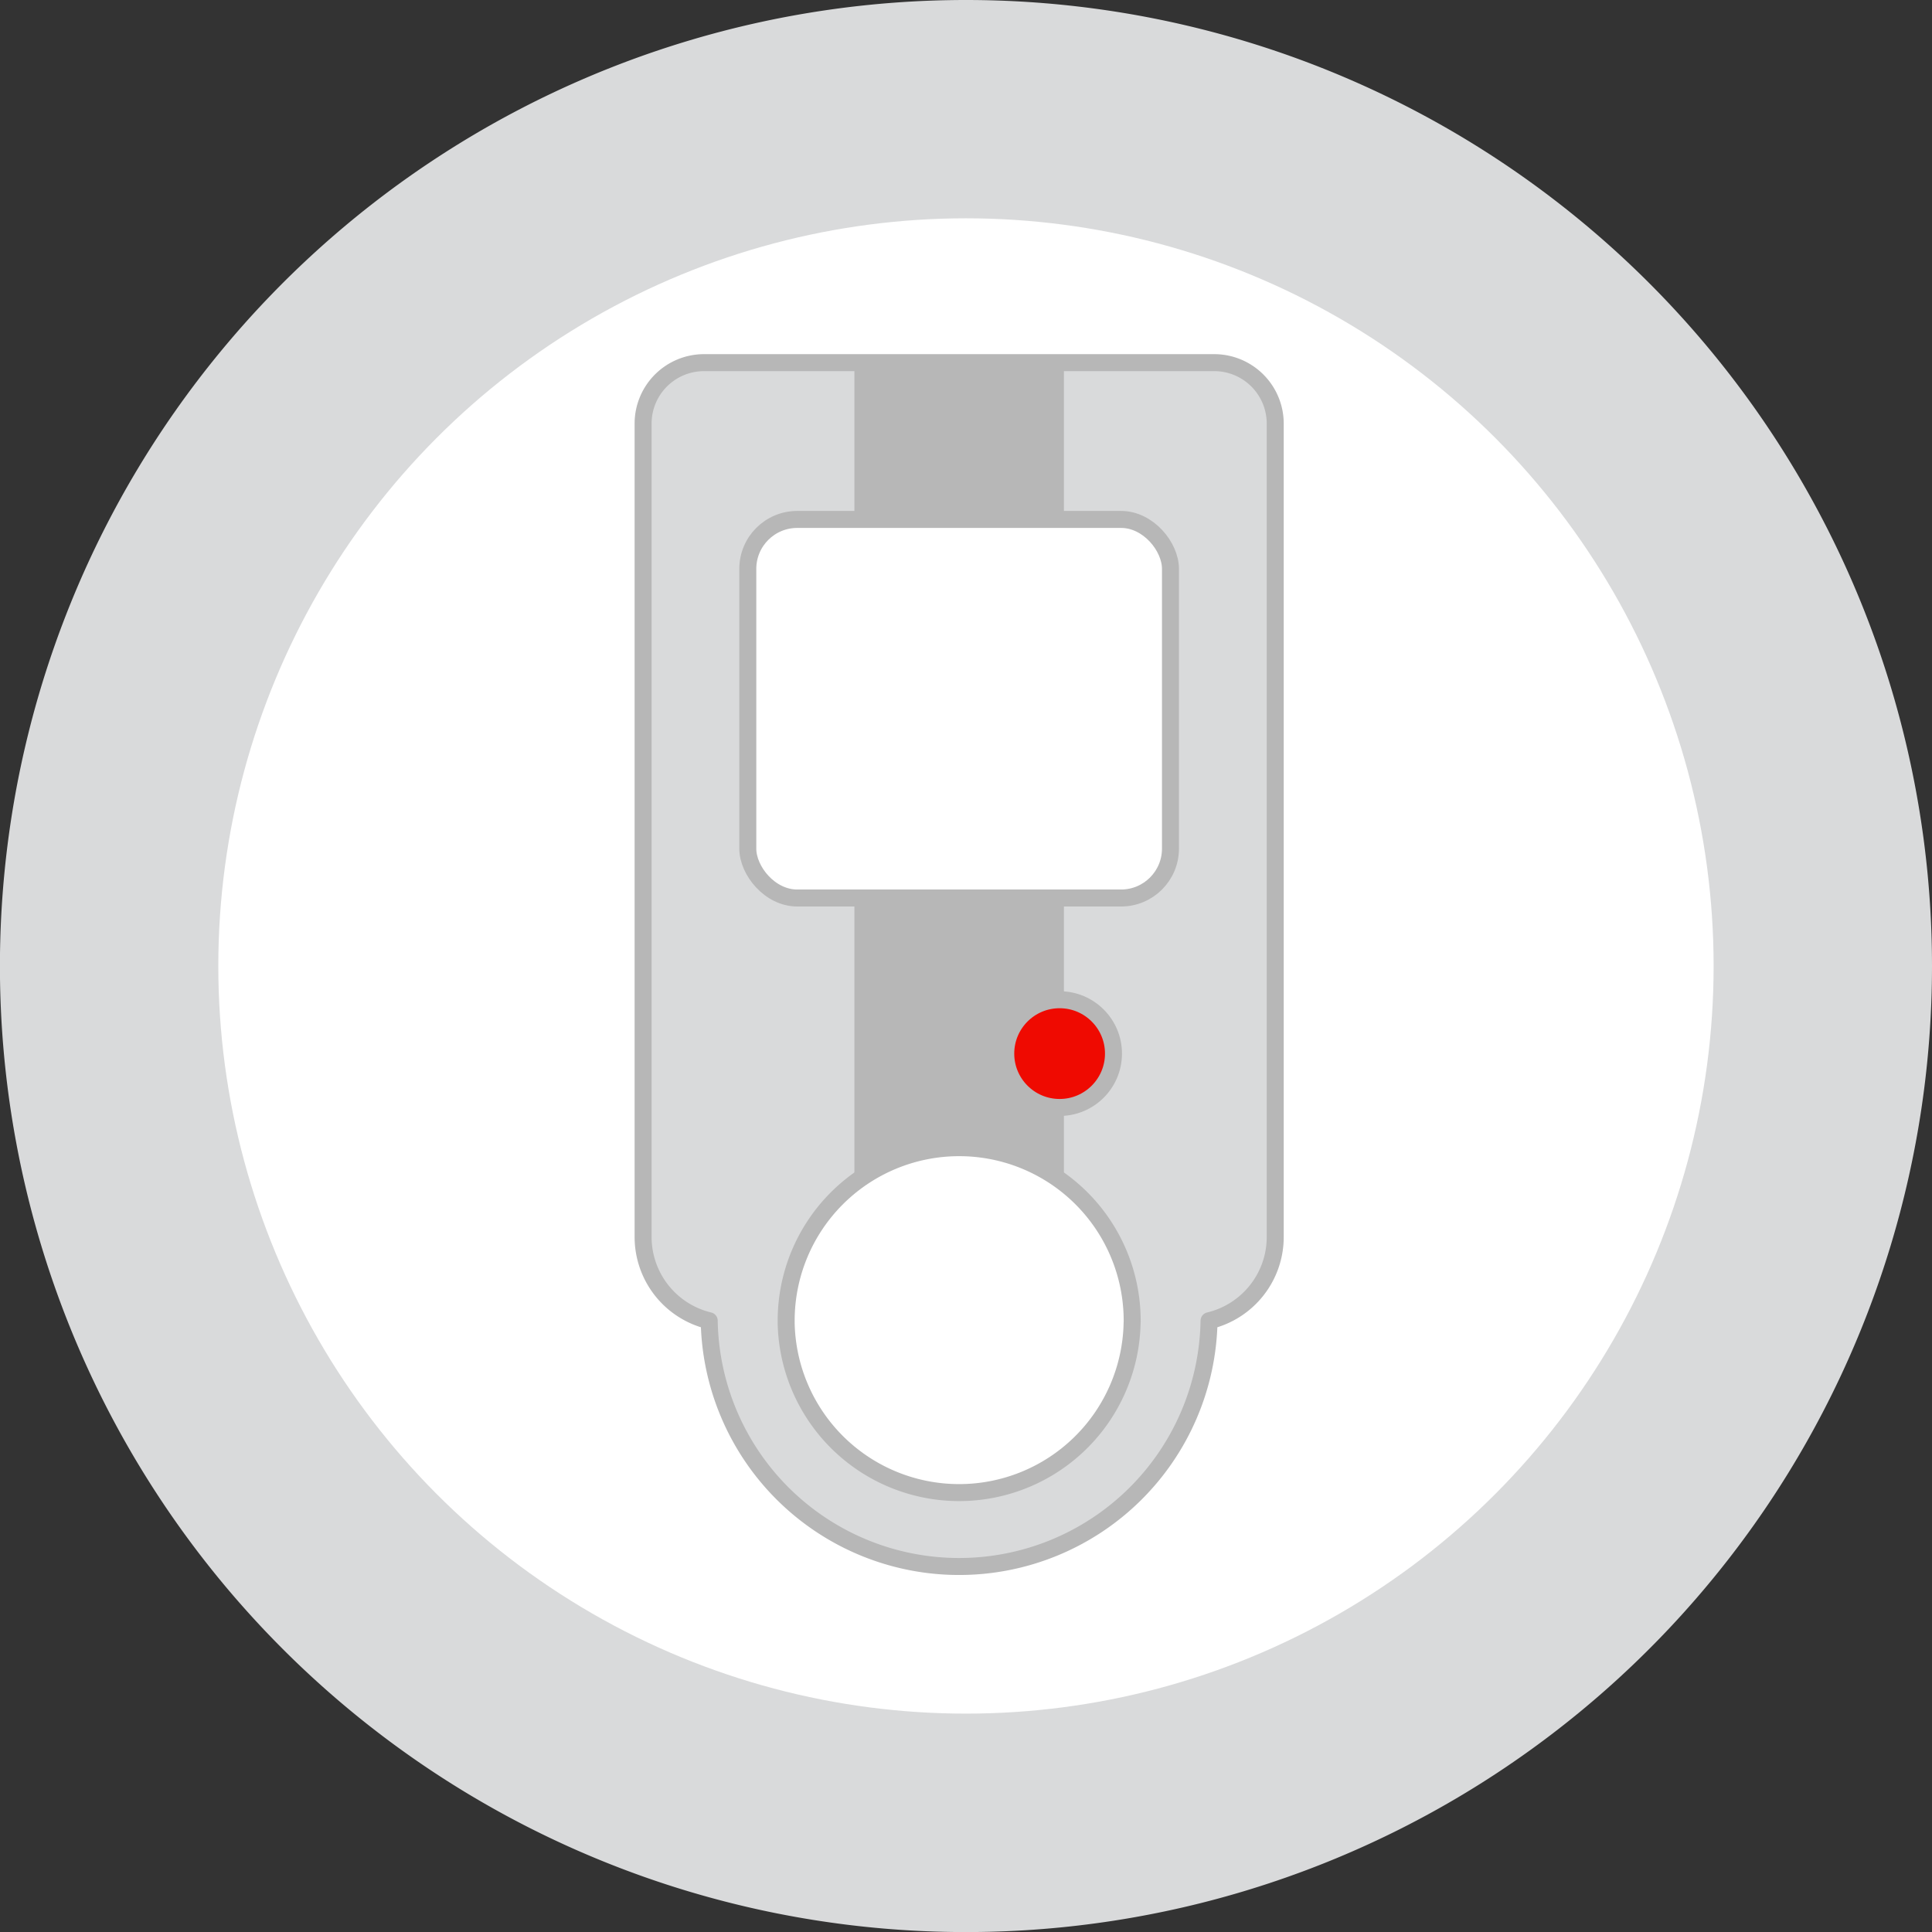 <svg xmlns="http://www.w3.org/2000/svg" viewBox="0 0 272.93 272.93"><rect x="0" y="0" width="272.93" height="272.93" fill="#333333" stroke="none"/><defs><style>.cls-1,.cls-3{fill:#d9dadb;}.cls-2,.cls-5{fill:#fff;}.cls-3,.cls-5,.cls-6{stroke:#b7b7b7;stroke-linecap:round;stroke-linejoin:round;stroke-width:2.4px;}.cls-4{fill:#b7b7b7;}.cls-6{fill:#ef0a01;}</style></defs><g id="Layer_2" data-name="Layer 2"><g id="Layer_1-2" data-name="Layer 1"><path class="cls-1" d="M272.93,136.46A136.47,136.47,0,1,1,136.46,0,136.47,136.47,0,0,1,272.93,136.46Z"/><circle class="cls-2" cx="136.46" cy="136.46" r="105.62"/><path class="cls-3" d="M99.46,51.23a8.61,8.61,0,0,0-8.61,8.61V174.73a12.17,12.17,0,0,0,9.34,11.85,35.31,35.31,0,0,0,70.61,0,12.17,12.17,0,0,0,9.35-11.85V59.84a8.62,8.62,0,0,0-8.62-8.61Zm60.47,135.68a24.44,24.44,0,0,1-48.87,0v-.34a24.44,24.44,0,0,1,48.88,0C159.94,186.69,159.94,186.8,159.93,186.91Z"/><path class="cls-4" d="M150.3,51.06v116.4a24.43,24.43,0,0,0-29.6-.66V51.06Z"/><rect class="cls-5" x="105.64" y="73.38" width="59.71" height="53.48" rx="6.98"/><circle class="cls-6" cx="149.69" cy="148.84" r="7.61"/></g></g></svg>